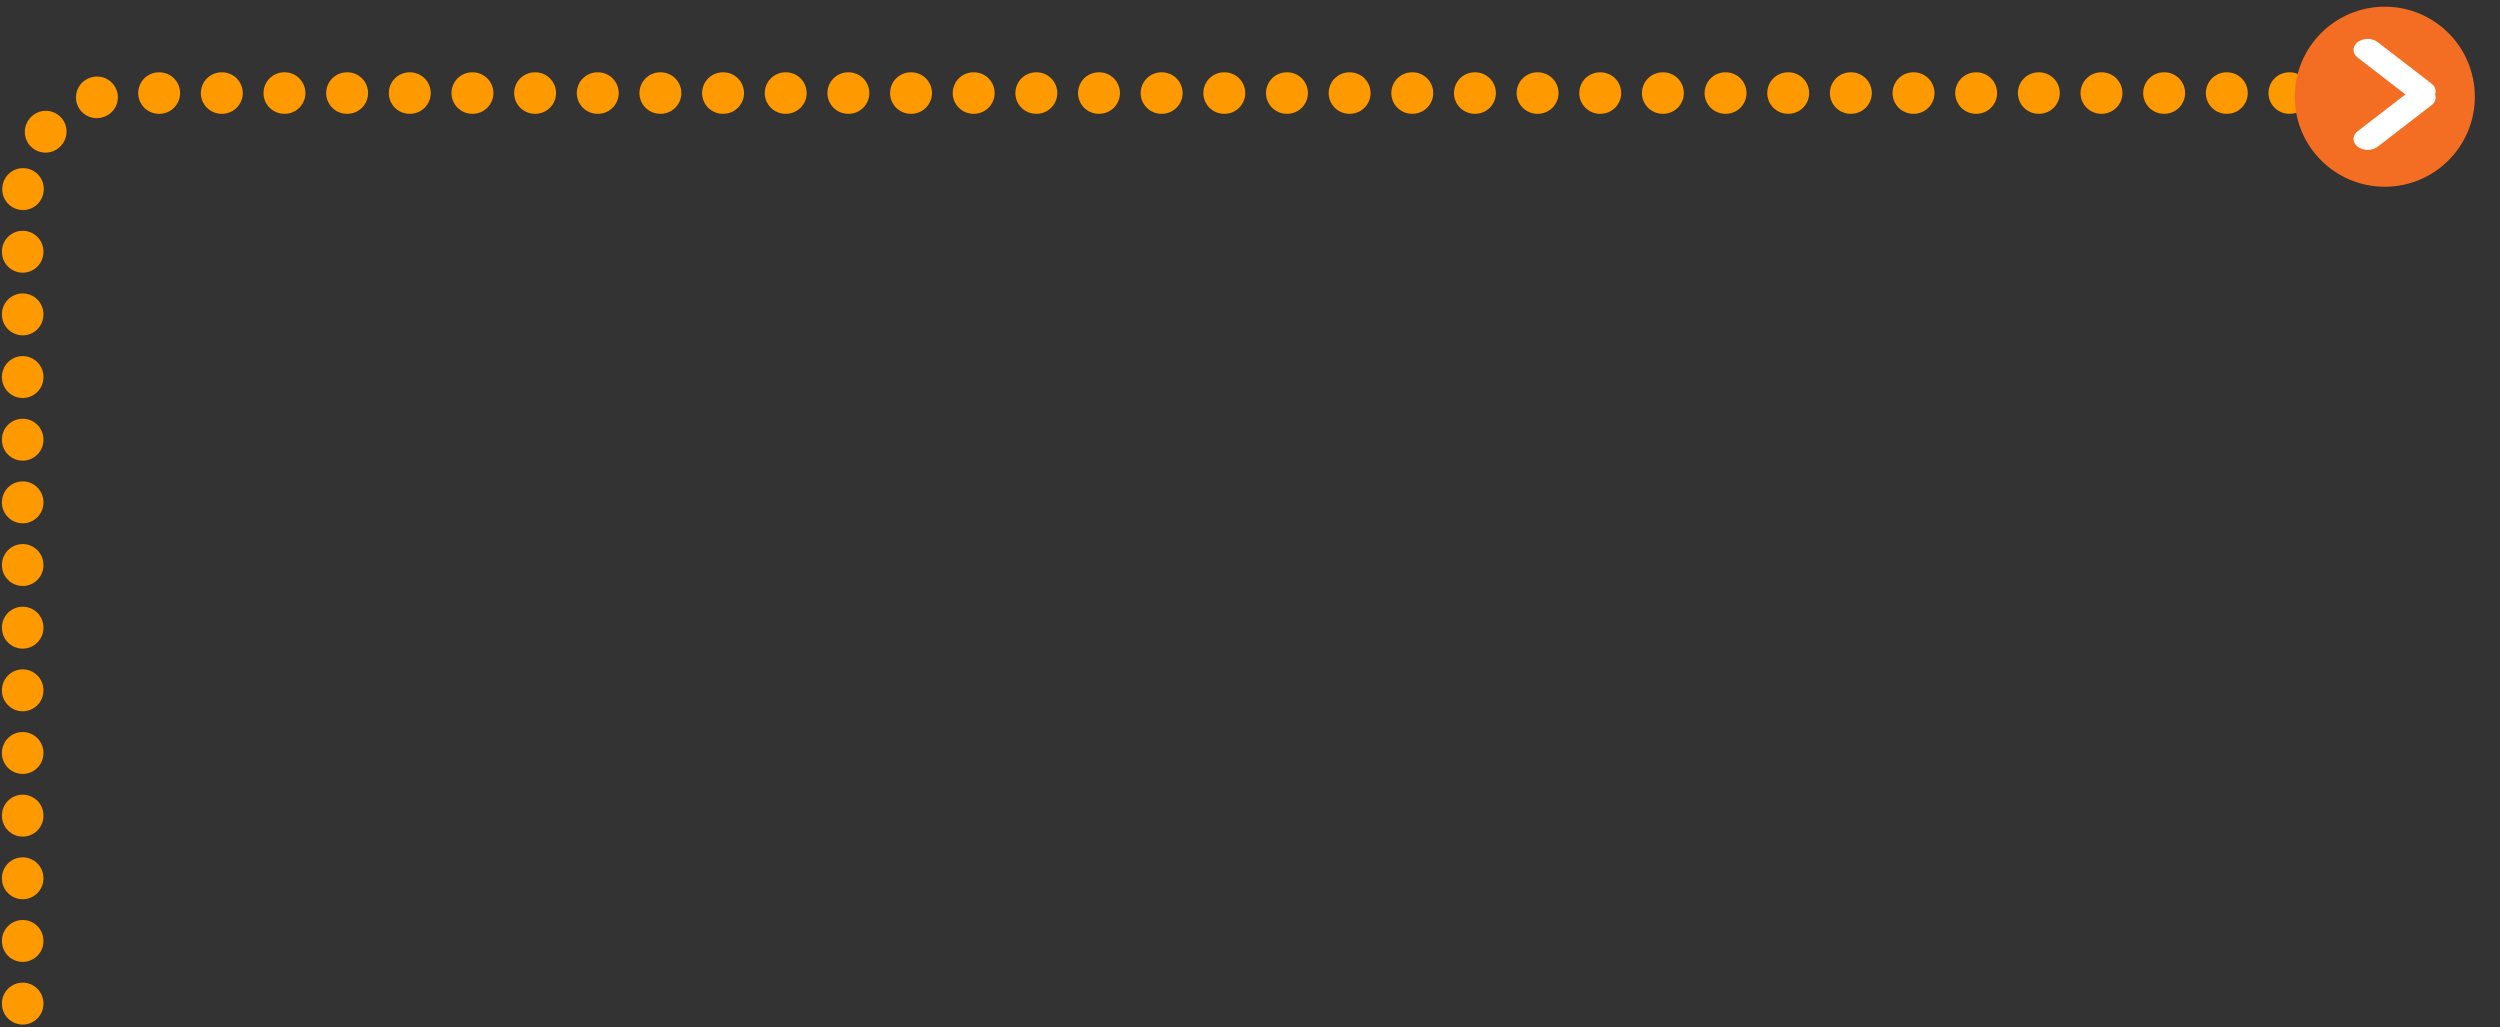 <?xml version="1.0" encoding="UTF-8" standalone="no"?>
<!DOCTYPE svg PUBLIC "-//W3C//DTD SVG 1.1//EN" "http://www.w3.org/Graphics/SVG/1.1/DTD/svg11.dtd">
<svg width="100%" height="100%" viewBox="0 0 241 99" version="1.1" xmlns="http://www.w3.org/2000/svg" xmlns:xlink="http://www.w3.org/1999/xlink" xml:space="preserve" xmlns:serif="http://www.serif.com/" style="fill-rule:evenodd;clip-rule:evenodd;stroke-linecap:round;stroke-linejoin:round;stroke-miterlimit:1.5;">
    <rect x="0" y="0" width="241" height="99" fill="#333333" stroke="none"/>
    <g transform="matrix(1,0,0,1,-240,-290)">
        <g>
            <path d="M242.187,386.767C242.187,386.767 242.187,331.999 242.187,308.976C242.187,303.45 246.667,298.97 252.193,298.97C297.153,298.97 478.298,298.97 478.298,298.97" style="fill:none;stroke:rgb(255,153,0);stroke-width:4px;stroke-dasharray:0.04,6,0,0;"/>
            <g transform="matrix(0.285,0,0,0.285,469.593,298.97)">
                <g transform="matrix(1,0,0,1,-30.5,-31)">
                    <g transform="matrix(4.382,0,0,4.382,-2240.36,-1592.79)">
                        <g transform="matrix(1.798,0,0,1.798,-389.121,-288.662)">
                            <circle cx="504.776" cy="366.799" r="3.865" style="fill:rgb(243,110,35);"/>
                        </g>
                        <g transform="matrix(1.402,0,0,1.402,-207.997,-149.955)">
                            <g transform="matrix(1,0,0,0.771,0.545,85.388)">
                                <path d="M516.676,367.704L519.636,370.664" style="fill:white;stroke:white;stroke-width:1.56px;"/>
                            </g>
                            <g transform="matrix(1,0,0,-0.771,0.545,657.292)">
                                <path d="M516.676,367.704L519.636,370.664" style="fill:white;stroke:white;stroke-width:1.56px;"/>
                            </g>
                        </g>
                    </g>
                </g>
            </g>
        </g>
    </g>
</svg>
